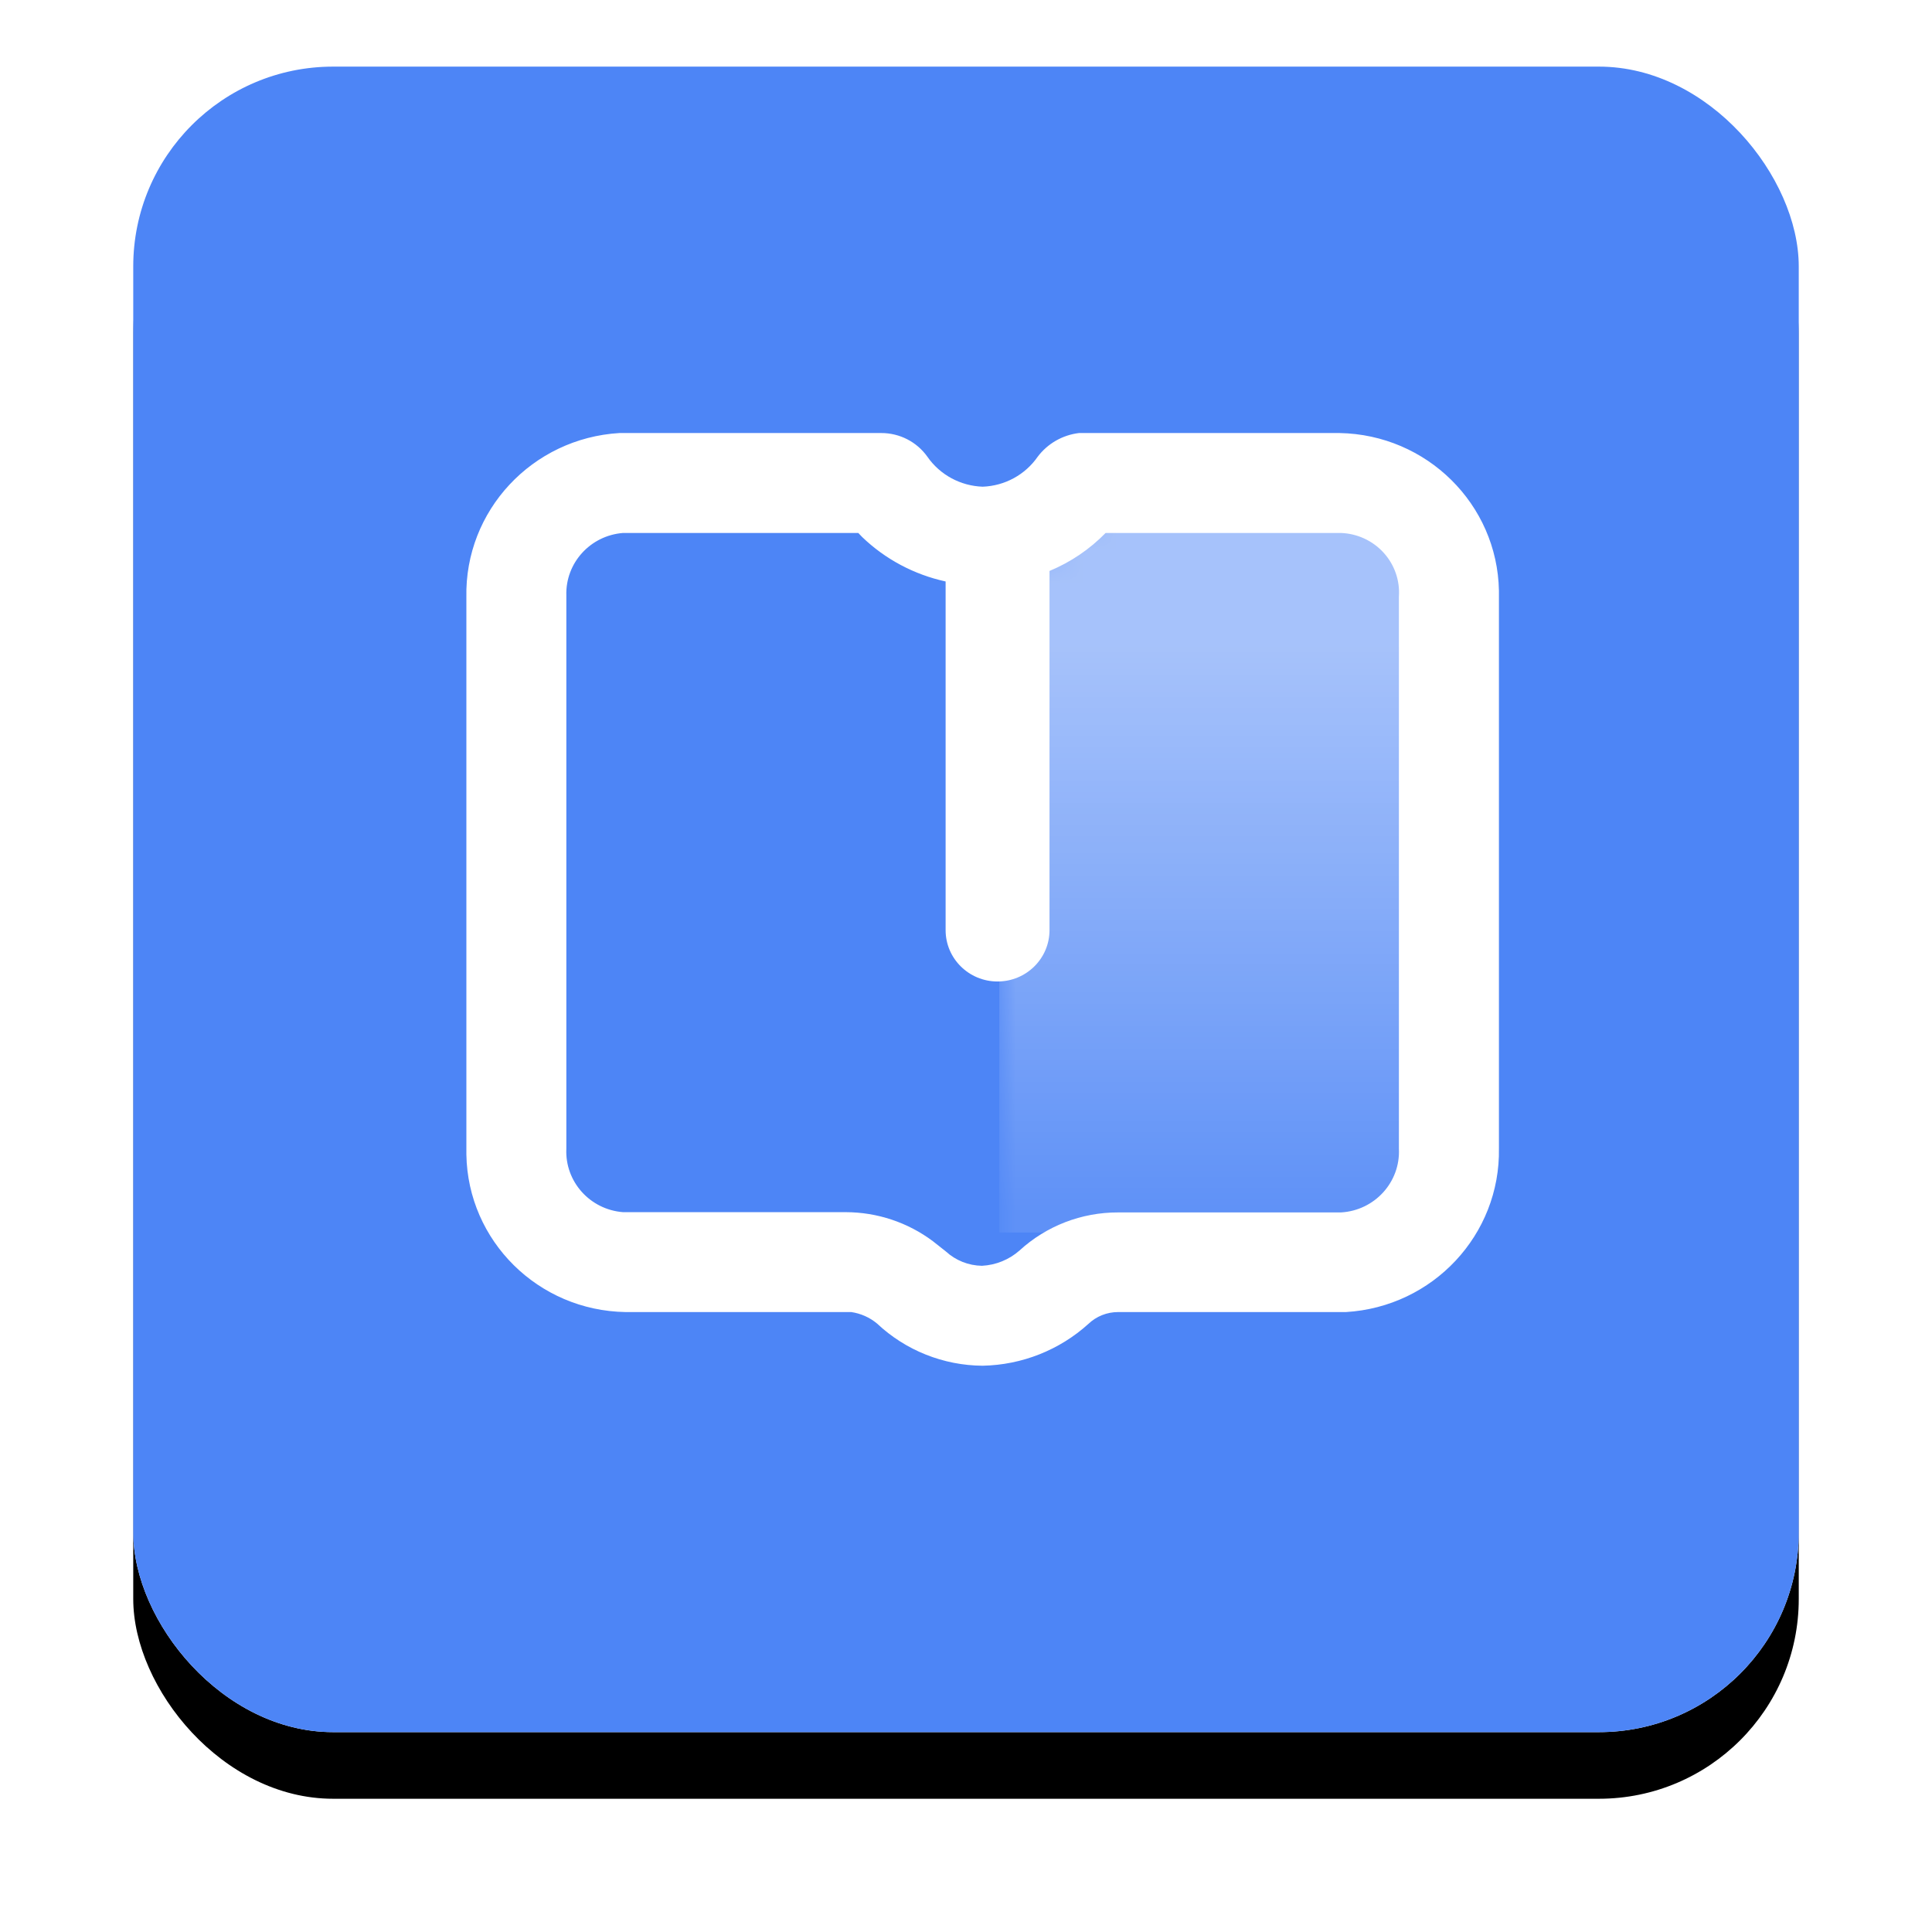 <?xml version="1.0" encoding="UTF-8"?>
<svg width="58px" height="58px" viewBox="0 0 58 58" version="1.1" xmlns="http://www.w3.org/2000/svg" xmlns:xlink="http://www.w3.org/1999/xlink">
    <title>学习中心</title>
    <defs>
        <rect id="path-1" x="0" y="0" width="50" height="50" rx="6"></rect>
        <filter x="-14.0%" y="-10.0%" width="128.0%" height="128.0%" filterUnits="objectBoundingBox" id="filter-2">
            <feOffset dx="0" dy="2" in="SourceAlpha" result="shadowOffsetOuter1"></feOffset>
            <feGaussianBlur stdDeviation="2" in="shadowOffsetOuter1" result="shadowBlurOuter1"></feGaussianBlur>
            <feColorMatrix values="0 0 0 0 0.267   0 0 0 0 0.361   0 0 0 0 0.525  0 0 0 0.4 0" type="matrix" in="shadowBlurOuter1"></feColorMatrix>
        </filter>
        <rect id="path-3" x="0" y="0" width="50" height="50" rx="6"></rect>
        <linearGradient x1="83.439%" y1="97.741%" x2="83.439%" y2="23.582%" id="linearGradient-5">
            <stop stop-color="#FFFFFF" stop-opacity="0.1" offset="0%"></stop>
            <stop stop-color="#FFFFFF" stop-opacity="0.5" offset="100%"></stop>
        </linearGradient>
    </defs>
    <g id="信贷" stroke="none" stroke-width="1" fill="none" fill-rule="evenodd">
        <g id="首页-客户经理营销" transform="translate(-875, -860)">
            <g id="菜单栏" transform="translate(180, 862)">
                <g id="学习中心" transform="translate(699, 0)">
                    <g id="矩形">
                        <use fill="black" fill-opacity="1" filter="url(#filter-2)" xlink:href="#path-1"></use>
                        <use fill="#FFFFFF" fill-rule="evenodd" xlink:href="#path-1"></use>
                    </g>
                    <g id="编组-14">
                        <mask id="mask-4" fill="white">
                            <use xlink:href="#path-3"></use>
                        </mask>
                        <use id="形状结合" fill="#4D85F6" xlink:href="#path-3"></use>
                        <path d="M40.999,15.732 C40.95,13.136 38.833,11.045 36.21,11 L28.391,11 C27.896,11.06 27.448,11.318 27.151,11.713 C26.775,12.254 26.163,12.587 25.5,12.611 C24.835,12.588 24.22,12.256 23.842,11.713 C23.525,11.265 23.007,10.999 22.455,11 L14.597,11 C11.975,11.156 9.946,13.333 10.001,15.931 L10.001,32.658 C10.043,35.254 12.159,37.348 14.783,37.389 L21.556,37.389 C21.841,37.431 22.11,37.55 22.331,37.735 C23.186,38.539 24.32,38.992 25.5,39 C26.678,38.977 27.808,38.53 28.677,37.742 C28.915,37.516 29.232,37.39 29.561,37.389 L36.404,37.389 C39.019,37.234 41.045,35.066 40.999,32.474 L40.999,15.732 Z M25.479,36 C25.076,35.994 24.69,35.84 24.395,35.569 L24.005,35.261 C23.253,34.698 22.336,34.392 21.393,34.39 L14.702,34.39 C13.709,34.312 12.957,33.471 13.002,32.487 L13.002,15.872 C12.974,14.9 13.721,14.078 14.702,14 L21.767,14 L21.884,14.123 C22.577,14.789 23.444,15.25 24.388,15.456 L24.388,25.924 C24.388,26.775 25.086,27.465 25.947,27.465 C26.809,27.465 27.507,26.775 27.507,25.924 L27.507,15.14 C28.141,14.877 28.714,14.489 29.191,14 L36.257,14 C36.747,14.018 37.208,14.231 37.536,14.591 C37.864,14.951 38.03,15.427 37.996,15.91 L37.996,32.487 C38.044,33.488 37.269,34.34 36.257,34.398 L29.566,34.398 C28.47,34.395 27.414,34.803 26.61,35.538 C26.298,35.815 25.899,35.978 25.479,36 L25.479,36 Z" id="形状" fill="#FFFFFF" fill-rule="nonzero" mask="url(#mask-4)"></path>
                        <rect id="矩形" fill="url(#linearGradient-5)" mask="url(#mask-4)" x="26" y="12" width="13" height="23"></rect>
                    </g>
                </g>
            </g>
        </g>
    </g>
</svg>